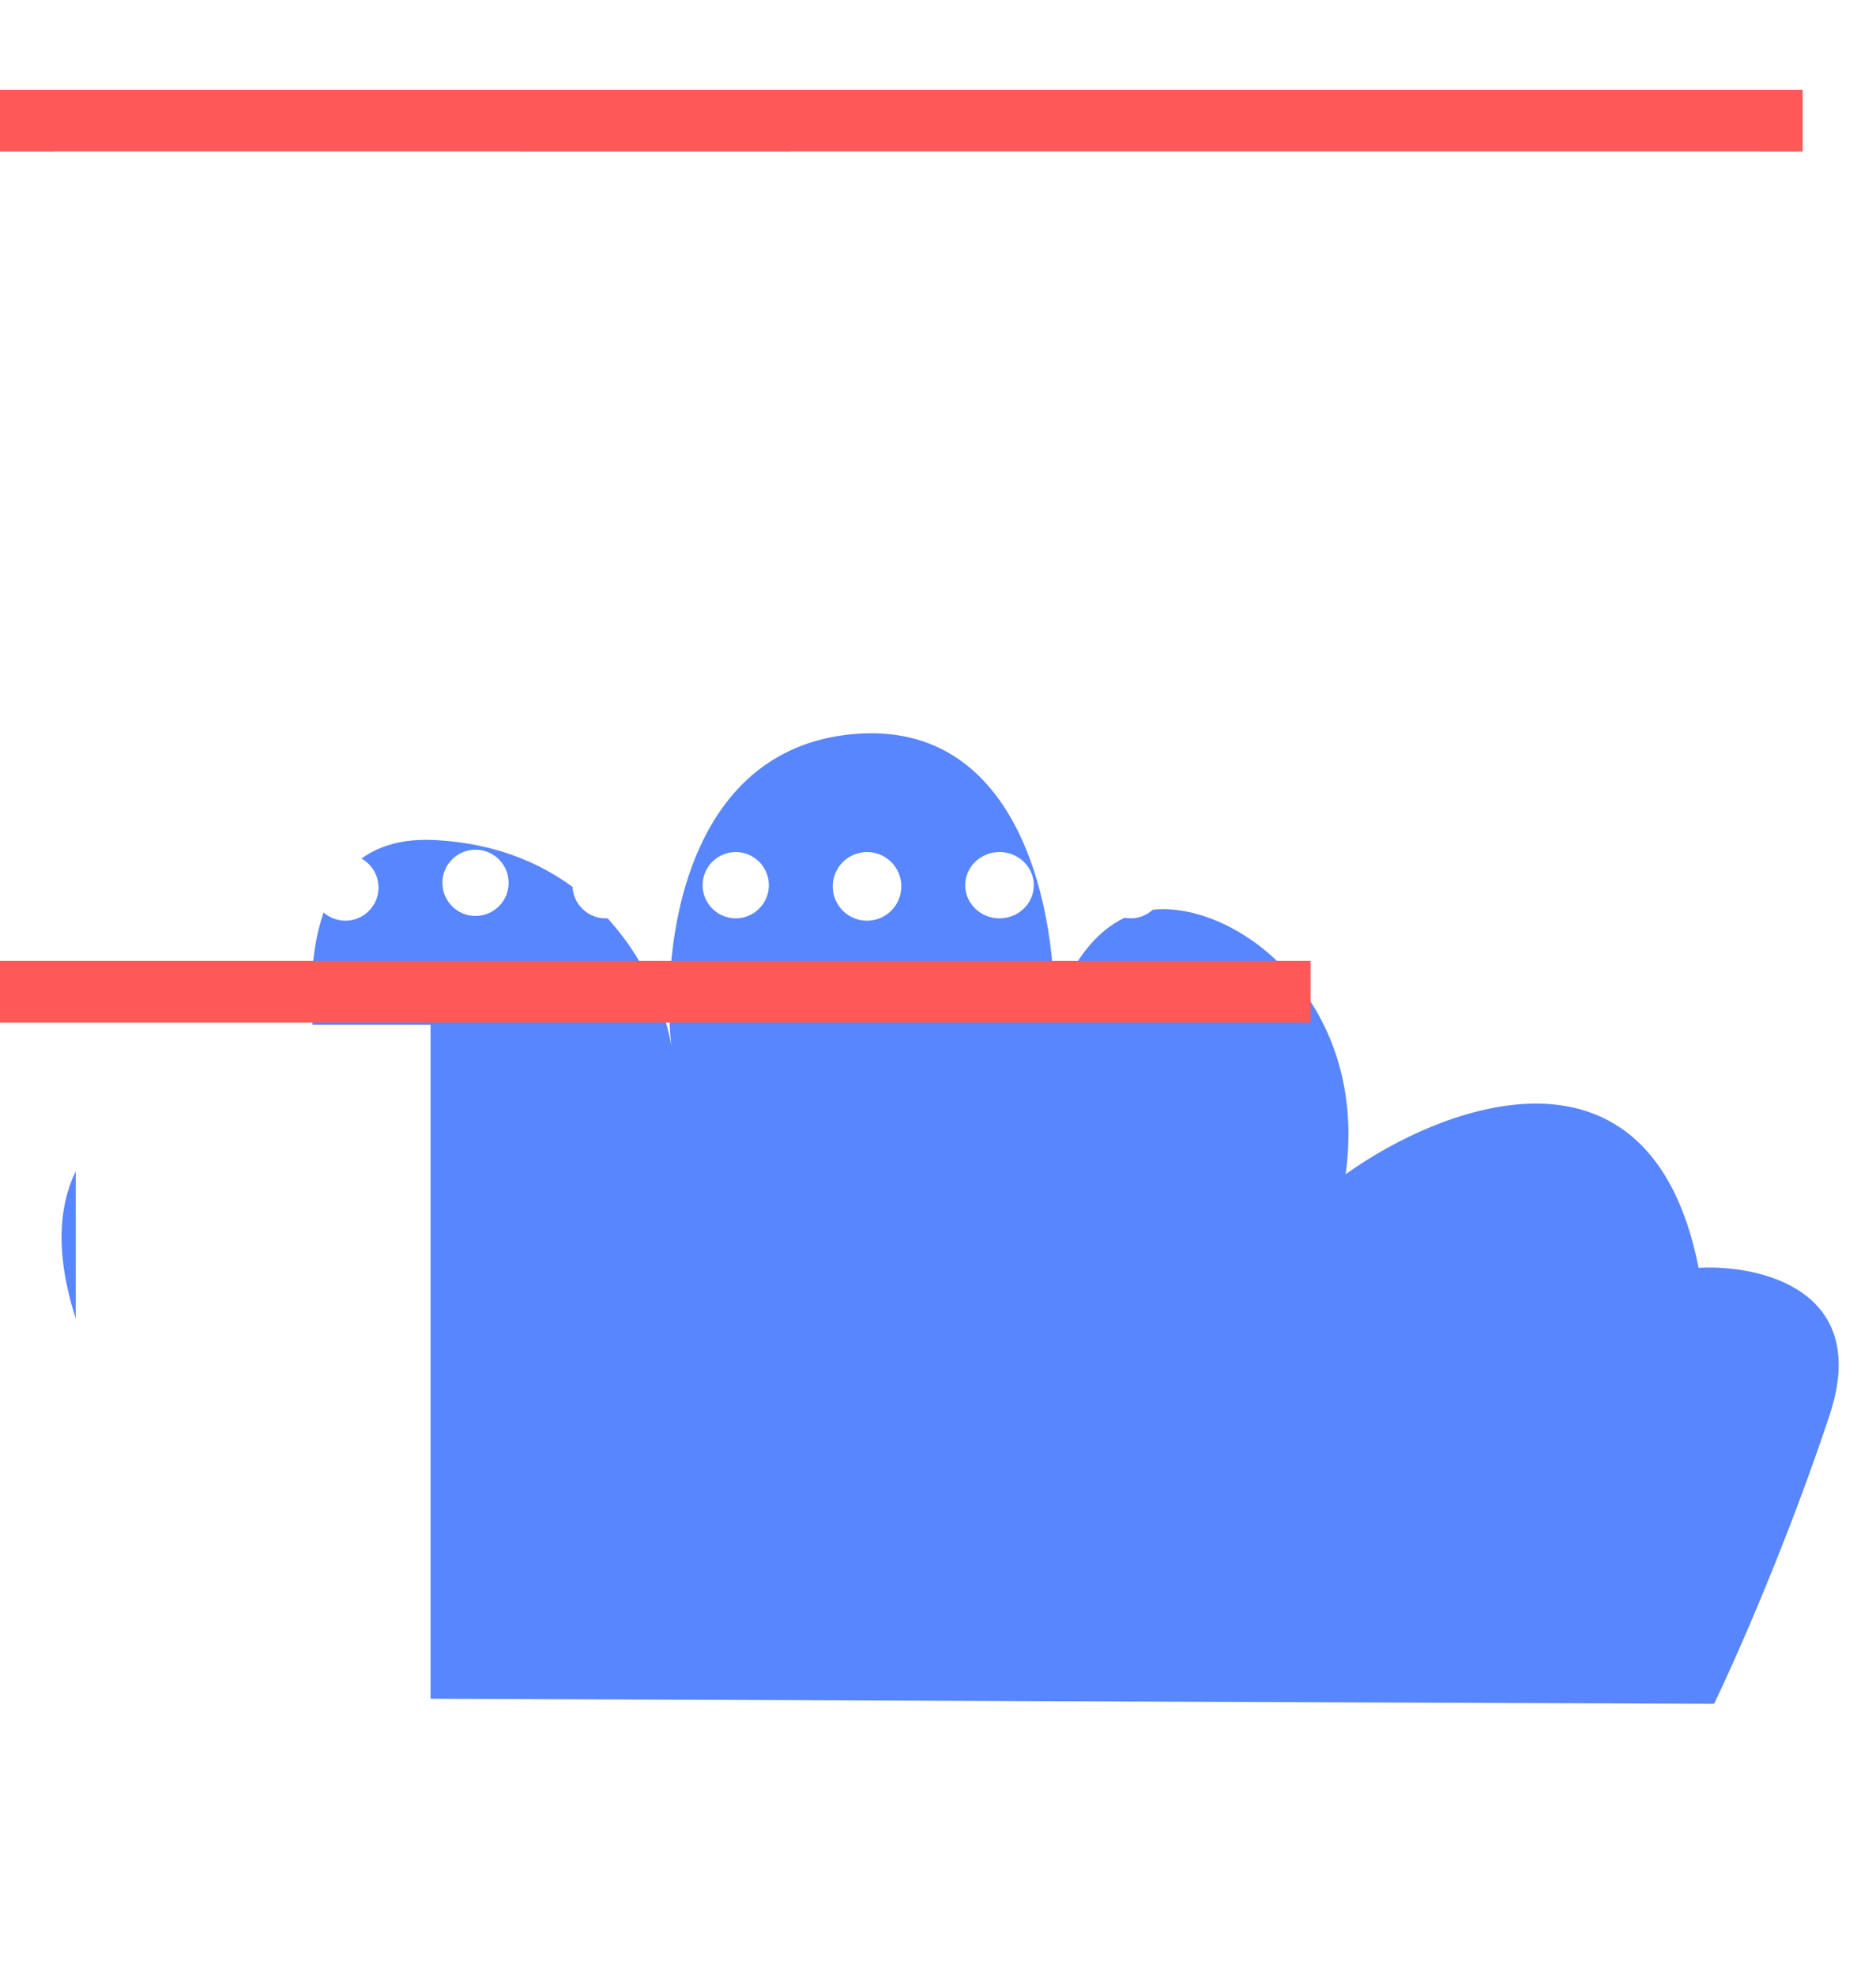 <svg width="793" height="835" viewBox="0 0 793 835" fill="none" xmlns="http://www.w3.org/2000/svg">
<g filter="url(#filter0_d_133_780)">
<path d="M33.229 488.499C-0.961 550.874 97.372 661.492 101.998 664.913L115.48 713.475L724.563 715.878C733.535 697.28 755.866 646.829 773.409 593.808C790.953 540.786 743.791 530.279 718.017 531.653C697.695 429.002 610.074 462.537 568.804 492.136C578.397 423.127 528.232 380.465 491.941 380.134C462.908 379.869 448.863 410.662 445.47 426.092C447.082 383.434 432.373 299.726 360.634 306.156C288.896 312.586 279.487 396.598 283.749 437.801C279.297 410.275 253.018 354.361 183.516 350.92C114.014 347.479 129.114 445.916 145.351 495.565C119.374 472.418 60.582 438.599 33.229 488.499Z" fill="#5886FF"/>
</g>
<rect x="-44" y="38" width="806" height="26" fill="#FF5858"/>
<rect x="-35" y="406" width="589" height="26" fill="#FF5858"/>
<rect width="150" height="402" transform="matrix(-1 0 0 1 182 433)" fill="white"/>
<rect x="23" y="64" width="197" height="254" fill="white"/>
<rect x="334" y="64" width="410" height="161" fill="white"/>
<ellipse cx="533.5" cy="373" rx="14.5" ry="14" fill="white"/>
<ellipse cx="524.5" cy="15" rx="14.5" ry="14" fill="white"/>
<ellipse cx="691.5" cy="14" rx="14.5" ry="14" fill="white"/>
<ellipse cx="747.5" cy="15" rx="14.5" ry="14" fill="white"/>
<ellipse cx="478" cy="373.5" rx="14" ry="14.5" fill="white"/>
<ellipse cx="469" cy="15.5" rx="14" ry="14.5" fill="white"/>
<ellipse cx="636" cy="14.5" rx="14" ry="14.5" fill="white"/>
<ellipse cx="422.5" cy="374" rx="14.5" ry="14" fill="white"/>
<ellipse cx="413.5" cy="16" rx="14.5" ry="14" fill="white"/>
<ellipse cx="580.5" cy="15" rx="14.5" ry="14" fill="white"/>
<circle cx="366.5" cy="374.5" r="14.5" fill="white"/>
<circle cx="357.5" cy="16.5" r="14.5" fill="white"/>
<circle cx="311" cy="374" r="14" fill="white"/>
<circle cx="302" cy="16" r="14" fill="white"/>
<circle cx="256" cy="374" r="14" fill="white"/>
<circle cx="247" cy="16" r="14" fill="white"/>
<circle cx="201" cy="373" r="14" fill="white"/>
<circle cx="192" cy="15" r="14" fill="white"/>
<circle cx="146" cy="375" r="14" fill="white"/>
<circle cx="137" cy="17" r="14" fill="white"/>
<circle cx="91" cy="375" r="14" fill="white"/>
<circle cx="82" cy="17" r="14" fill="white"/>
<circle cx="36" cy="375" r="14" fill="white"/>
<circle cx="27" cy="17" r="14" fill="white"/>
<defs>
<filter id="filter0_d_133_780" x="22.023" y="305.806" width="759.203" height="418.073" filterUnits="userSpaceOnUse" color-interpolation-filters="sRGB">
<feFlood flood-opacity="0" result="BackgroundImageFix"/>
<feColorMatrix in="SourceAlpha" type="matrix" values="0 0 0 0 0 0 0 0 0 0 0 0 0 0 0 0 0 0 127 0" result="hardAlpha"/>
<feOffset dy="4"/>
<feGaussianBlur stdDeviation="2"/>
<feComposite in2="hardAlpha" operator="out"/>
<feColorMatrix type="matrix" values="0 0 0 0 0 0 0 0 0 0 0 0 0 0 0 0 0 0 0.25 0"/>
<feBlend mode="normal" in2="BackgroundImageFix" result="effect1_dropShadow_133_780"/>
<feBlend mode="normal" in="SourceGraphic" in2="effect1_dropShadow_133_780" result="shape"/>
</filter>
</defs>
</svg>
